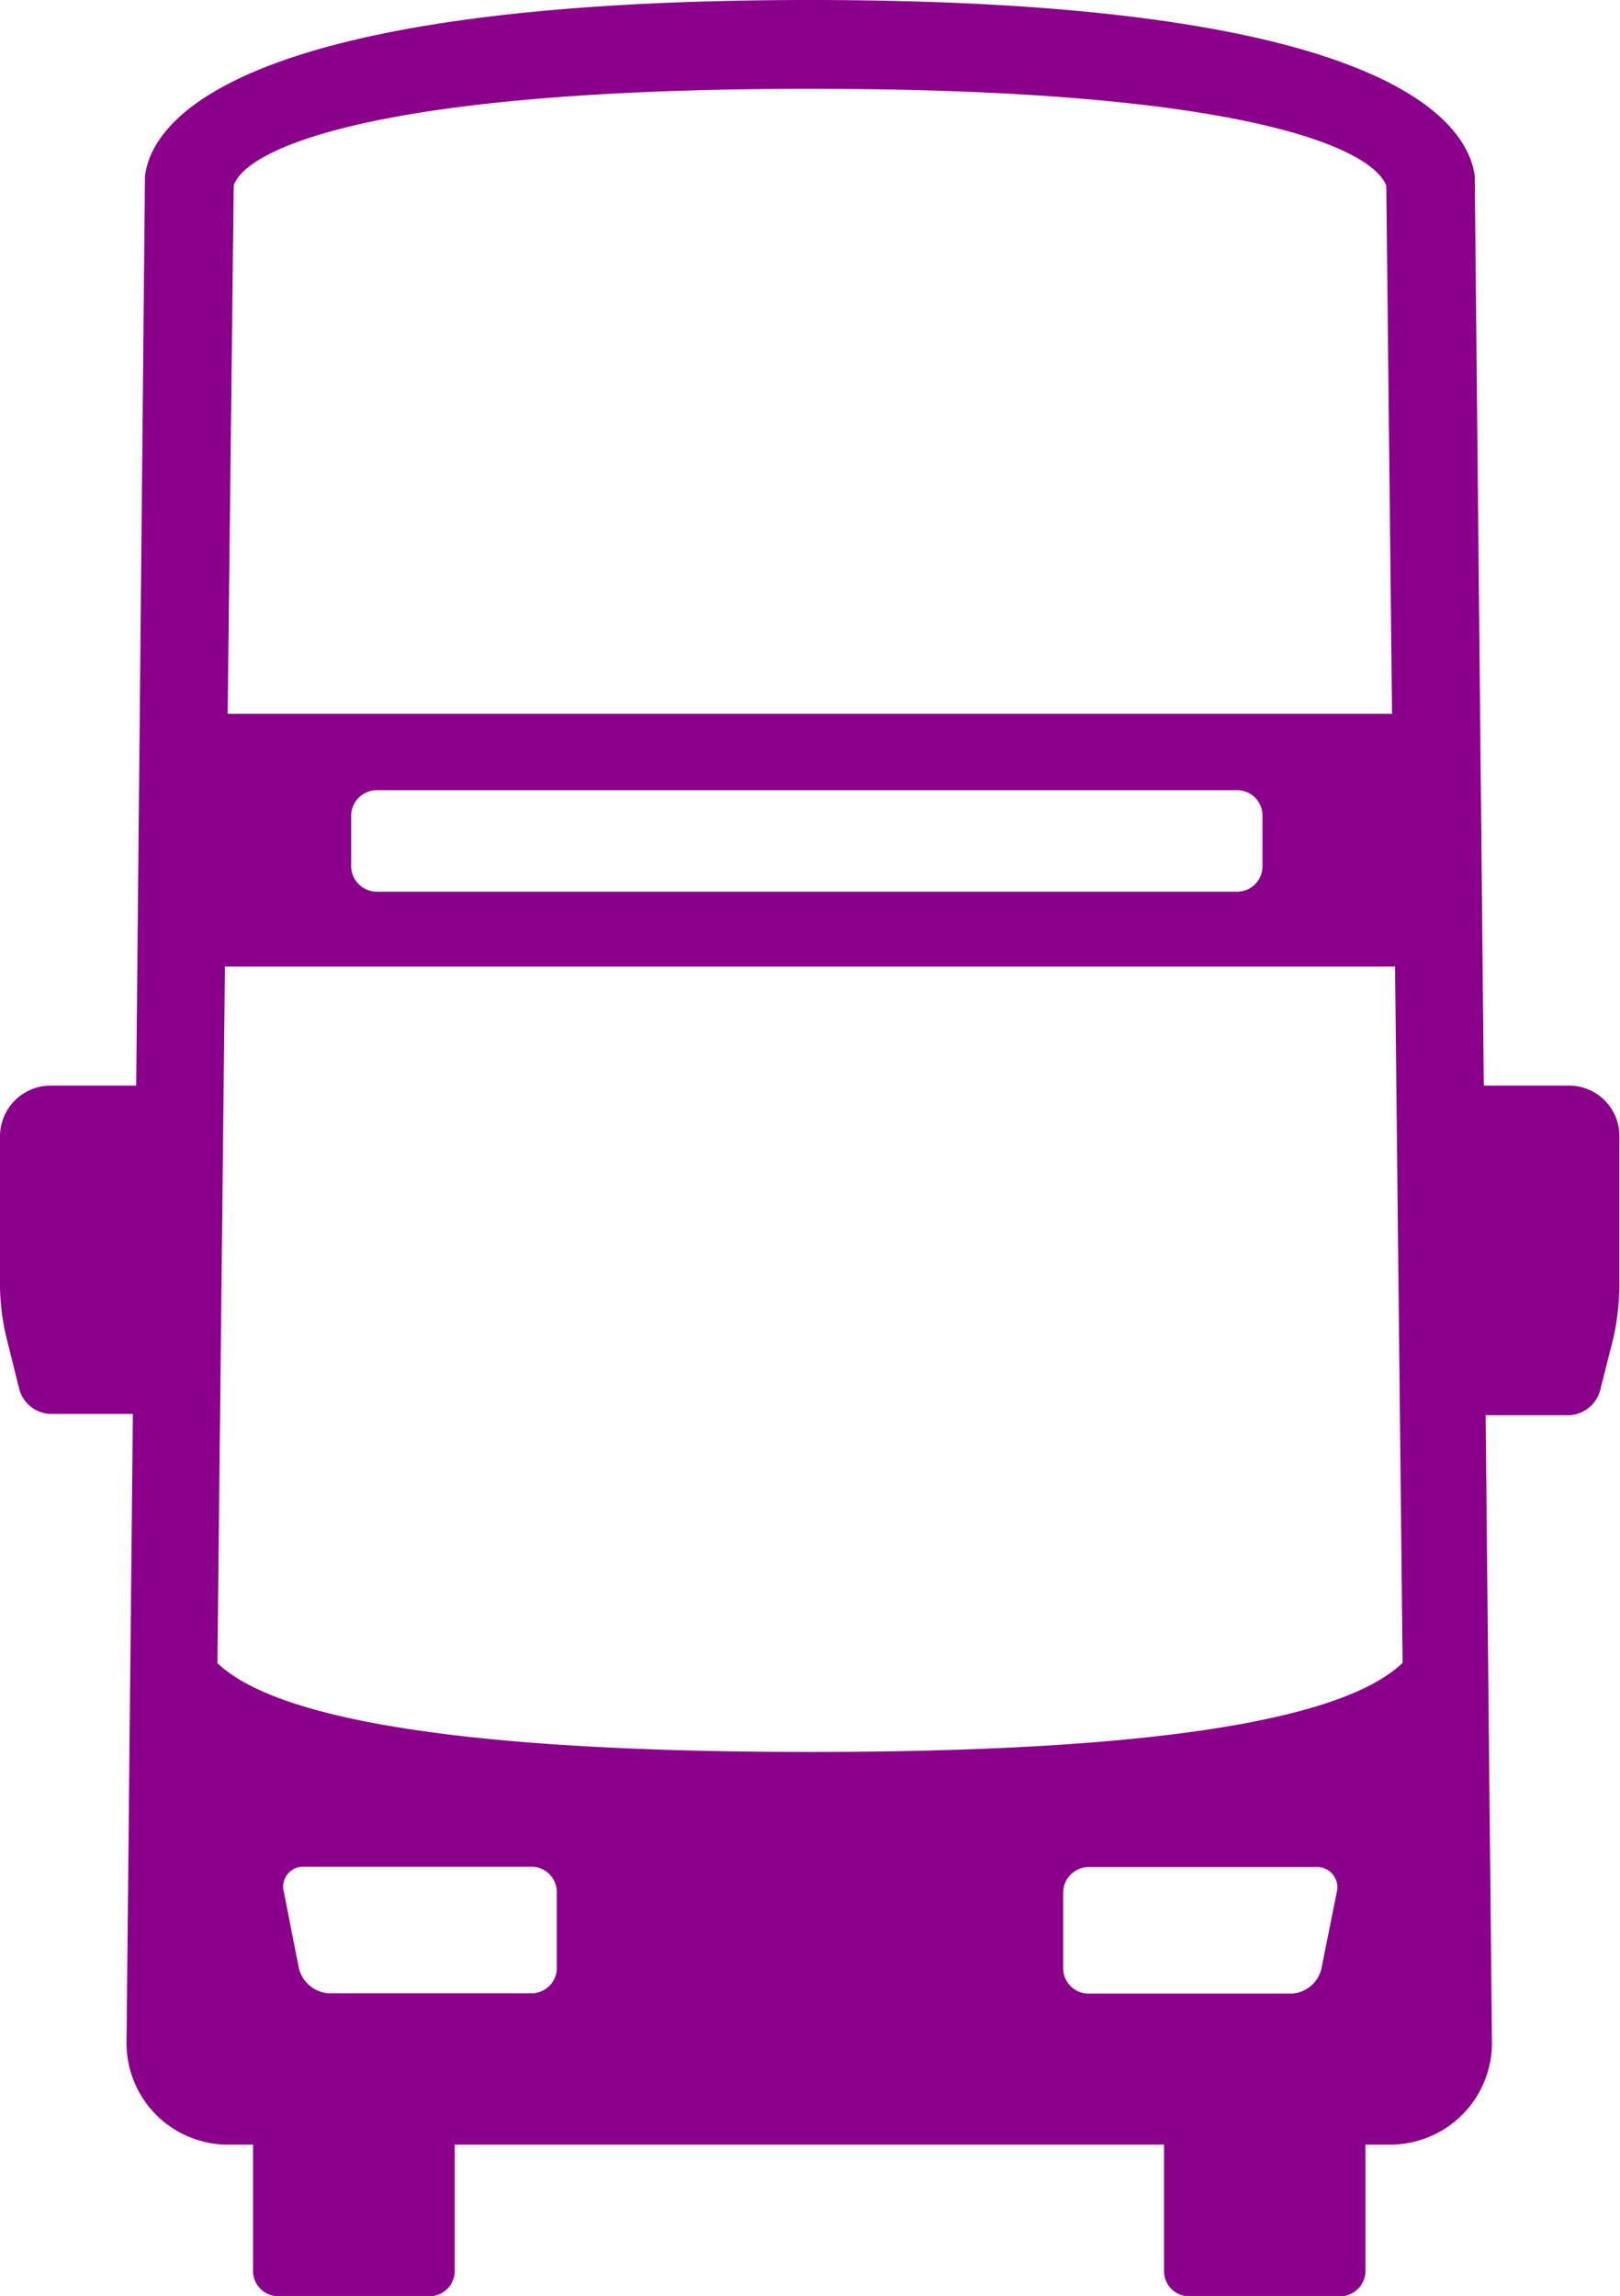 <svg xmlns="http://www.w3.org/2000/svg" viewBox="0 0 53.65 76.01"><defs><style>.cls-1{fill:#8B008B;fill-rule:evenodd;}</style></defs><title>DoubleDeckerbus (4)</title><g id="Layer_2" data-name="Layer 2"><g id="DoubleDeckerbus"><path id="DoubleDeckerbus-2" data-name="DoubleDeckerbus" class="cls-1" d="M52,35.94H49.14l-.3-30.12C48.59,4,45.84,0,26.83,0S5,4,4.8,5.85L4.51,35.94H1.68A1.68,1.68,0,0,0,0,37.61v5a7.7,7.7,0,0,0,.21,1.66L.64,46a1.12,1.12,0,0,0,1,.81H4.4l-.21,20.8A3.36,3.36,0,0,0,7.54,71h.84v4.19a.84.84,0,0,0,.84.83h5a.84.84,0,0,0,.84-.83V71H38.55v4.19a.83.83,0,0,0,.83.83h5a.84.84,0,0,0,.84-.83V71h.83a3.37,3.37,0,0,0,3.36-3.35l-.21-20.8H52A1.12,1.12,0,0,0,53,46l.43-1.7a8.37,8.37,0,0,0,.2-1.66v-5A1.67,1.67,0,0,0,52,35.94ZM7.74,6.14c.4-1.2,4.59-3.2,19.09-3.2s18.63,2,19.08,3.21l.19,17.48H7.54ZM41.81,27v1.68a.84.84,0,0,1-.84.84H12.47a.85.85,0,0,1-.84-.84V27a.85.85,0,0,1,.84-.84H41A.84.84,0,0,1,41.81,27ZM7.45,32H46.2l.25,23.05C44.94,56.5,40.34,58,26.83,58S8.71,56.5,7.2,55.06ZM44.27,62.64l-.51,2.54a1.07,1.07,0,0,1-1,.82H36.05a.84.84,0,0,1-.84-.83V62.65a.85.85,0,0,1,.84-.84h7.54A.67.67,0,0,1,44.27,62.64Zm-25.83,0v2.52a.84.84,0,0,1-.84.83H10.9a1.09,1.09,0,0,1-1-.82l-.5-2.54a.66.66,0,0,1,.67-.83h7.55A.84.84,0,0,1,18.44,62.65Z"/></g></g></svg>